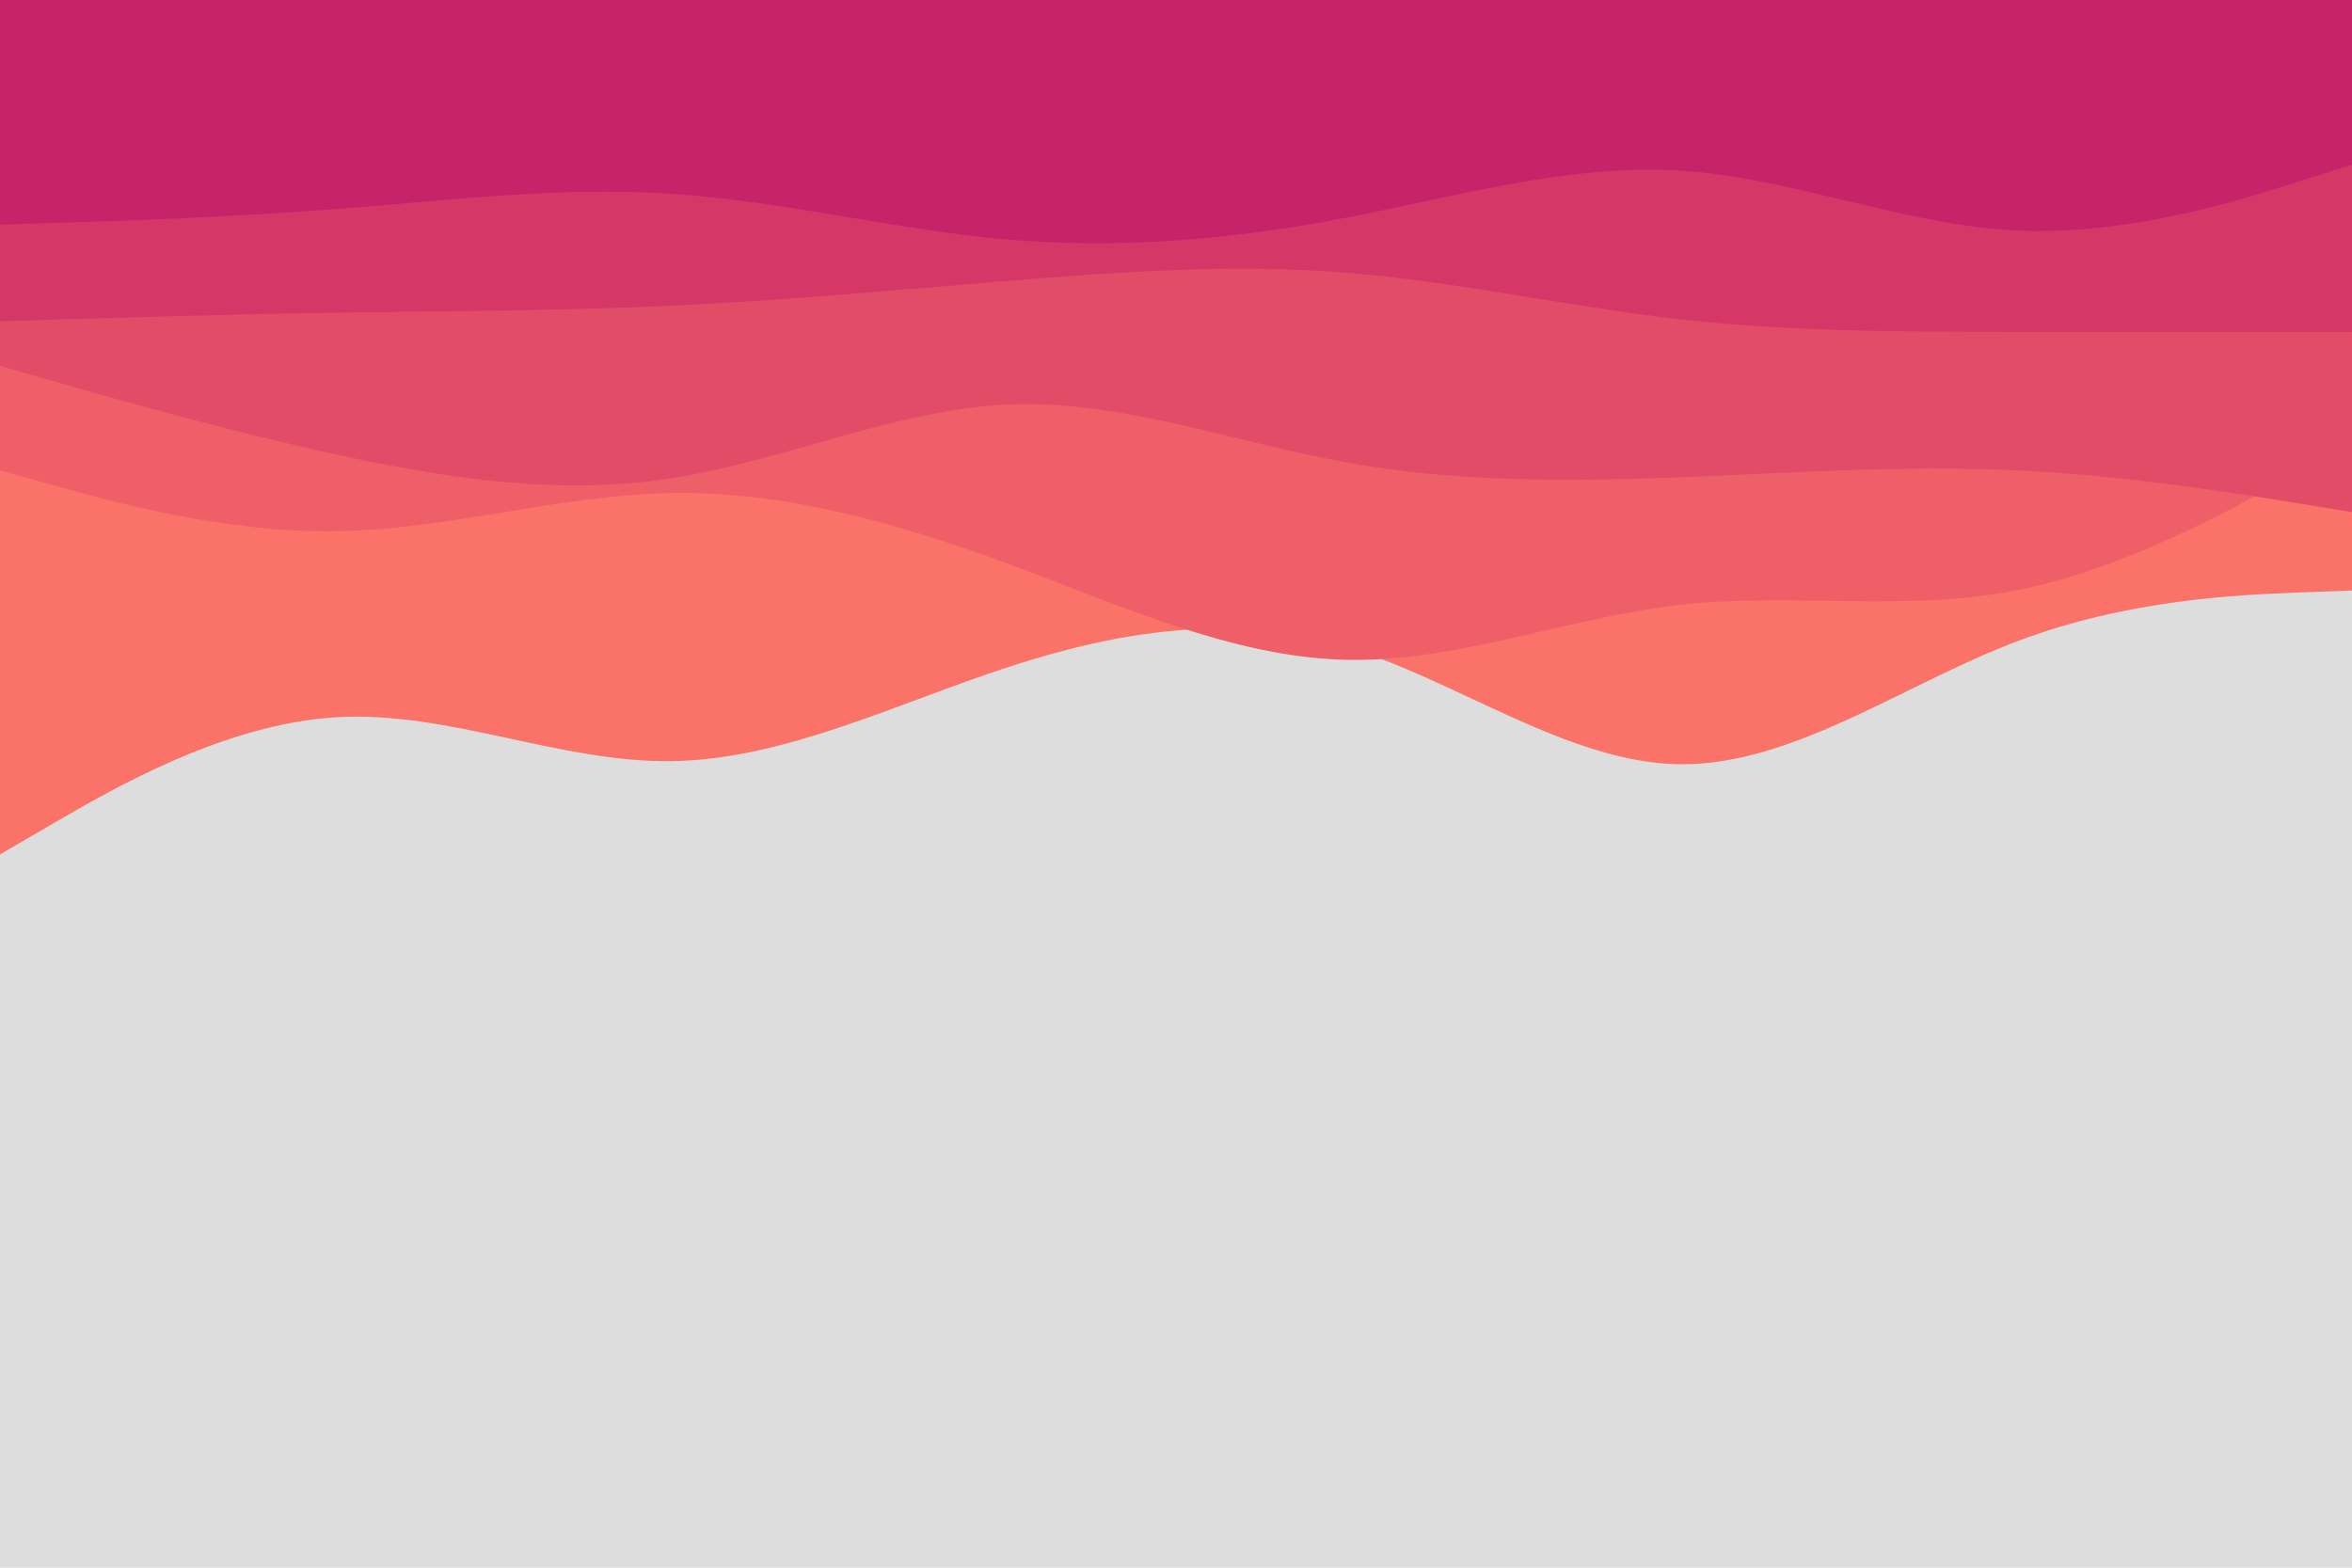 <svg id="visual" viewBox="0 0 900 600" width="900" height="600" xmlns="http://www.w3.org/2000/svg" xmlns:xlink="http://www.w3.org/1999/xlink" version="1.1"><rect x="0" y="0" width="900" height="600" fill="#DDD"></rect><path d="M0 327L21.5 314.5C43 302 86 277 128.8 274.5C171.7 272 214.3 292 257.2 291.3C300 290.7 343 269.3 385.8 255.3C428.7 241.3 471.3 234.7 514.2 247.3C557 260 600 292 642.8 292.5C685.7 293 728.3 262 771.2 245.7C814 229.3 857 227.7 878.5 226.8L900 226L900 0L878.5 0C857 0 814 0 771.2 0C728.3 0 685.7 0 642.8 0C600 0 557 0 514.2 0C471.3 0 428.7 0 385.8 0C343 0 300 0 257.2 0C214.3 0 171.7 0 128.8 0C86 0 43 0 21.5 0L0 0Z" fill="#fa7268"></path><path d="M0 180L21.5 186C43 192 86 204 128.8 203.3C171.7 202.7 214.3 189.3 257.2 188.7C300 188 343 200 385.8 215.8C428.7 231.7 471.3 251.3 514.2 252.5C557 253.7 600 236.3 642.8 231.5C685.7 226.7 728.3 234.3 771.2 226C814 217.7 857 193.3 878.5 181.2L900 169L900 0L878.5 0C857 0 814 0 771.2 0C728.3 0 685.7 0 642.8 0C600 0 557 0 514.2 0C471.3 0 428.7 0 385.8 0C343 0 300 0 257.2 0C214.3 0 171.7 0 128.8 0C86 0 43 0 21.5 0L0 0Z" fill="#ef5f67"></path><path d="M0 140L21.5 146.2C43 152.3 86 164.7 128.8 174C171.7 183.3 214.3 189.7 257.2 183C300 176.3 343 156.7 385.8 154.8C428.7 153 471.3 169 514.2 176.8C557 184.7 600 184.3 642.8 182.7C685.7 181 728.3 178 771.2 180C814 182 857 189 878.5 192.5L900 196L900 0L878.5 0C857 0 814 0 771.2 0C728.3 0 685.7 0 642.8 0C600 0 557 0 514.2 0C471.3 0 428.7 0 385.8 0C343 0 300 0 257.2 0C214.3 0 171.7 0 128.8 0C86 0 43 0 21.5 0L0 0Z" fill="#e34c67"></path><path d="M0 123L21.5 122.3C43 121.7 86 120.3 128.8 119.7C171.7 119 214.3 119 257.2 117C300 115 343 111 385.8 107.5C428.7 104 471.3 101 514.2 104.3C557 107.7 600 117.3 642.8 122.2C685.7 127 728.3 127 771.2 127C814 127 857 127 878.5 127L900 127L900 0L878.5 0C857 0 814 0 771.2 0C728.3 0 685.7 0 642.8 0C600 0 557 0 514.2 0C471.3 0 428.7 0 385.8 0C343 0 300 0 257.2 0C214.3 0 171.7 0 128.8 0C86 0 43 0 21.5 0L0 0Z" fill="#d53867"></path><path d="M0 86L21.5 85.3C43 84.7 86 83.3 128.8 80C171.7 76.7 214.3 71.3 257.2 74.2C300 77 343 88 385.8 91.7C428.7 95.3 471.3 91.7 514.2 83.5C557 75.3 600 62.7 642.8 65.3C685.7 68 728.3 86 771.2 88.2C814 90.3 857 76.7 878.5 69.8L900 63L900 0L878.5 0C857 0 814 0 771.2 0C728.3 0 685.7 0 642.8 0C600 0 557 0 514.2 0C471.3 0 428.7 0 385.8 0C343 0 300 0 257.2 0C214.3 0 171.7 0 128.8 0C86 0 43 0 21.5 0L0 0Z" fill="#c62368"></path></svg>